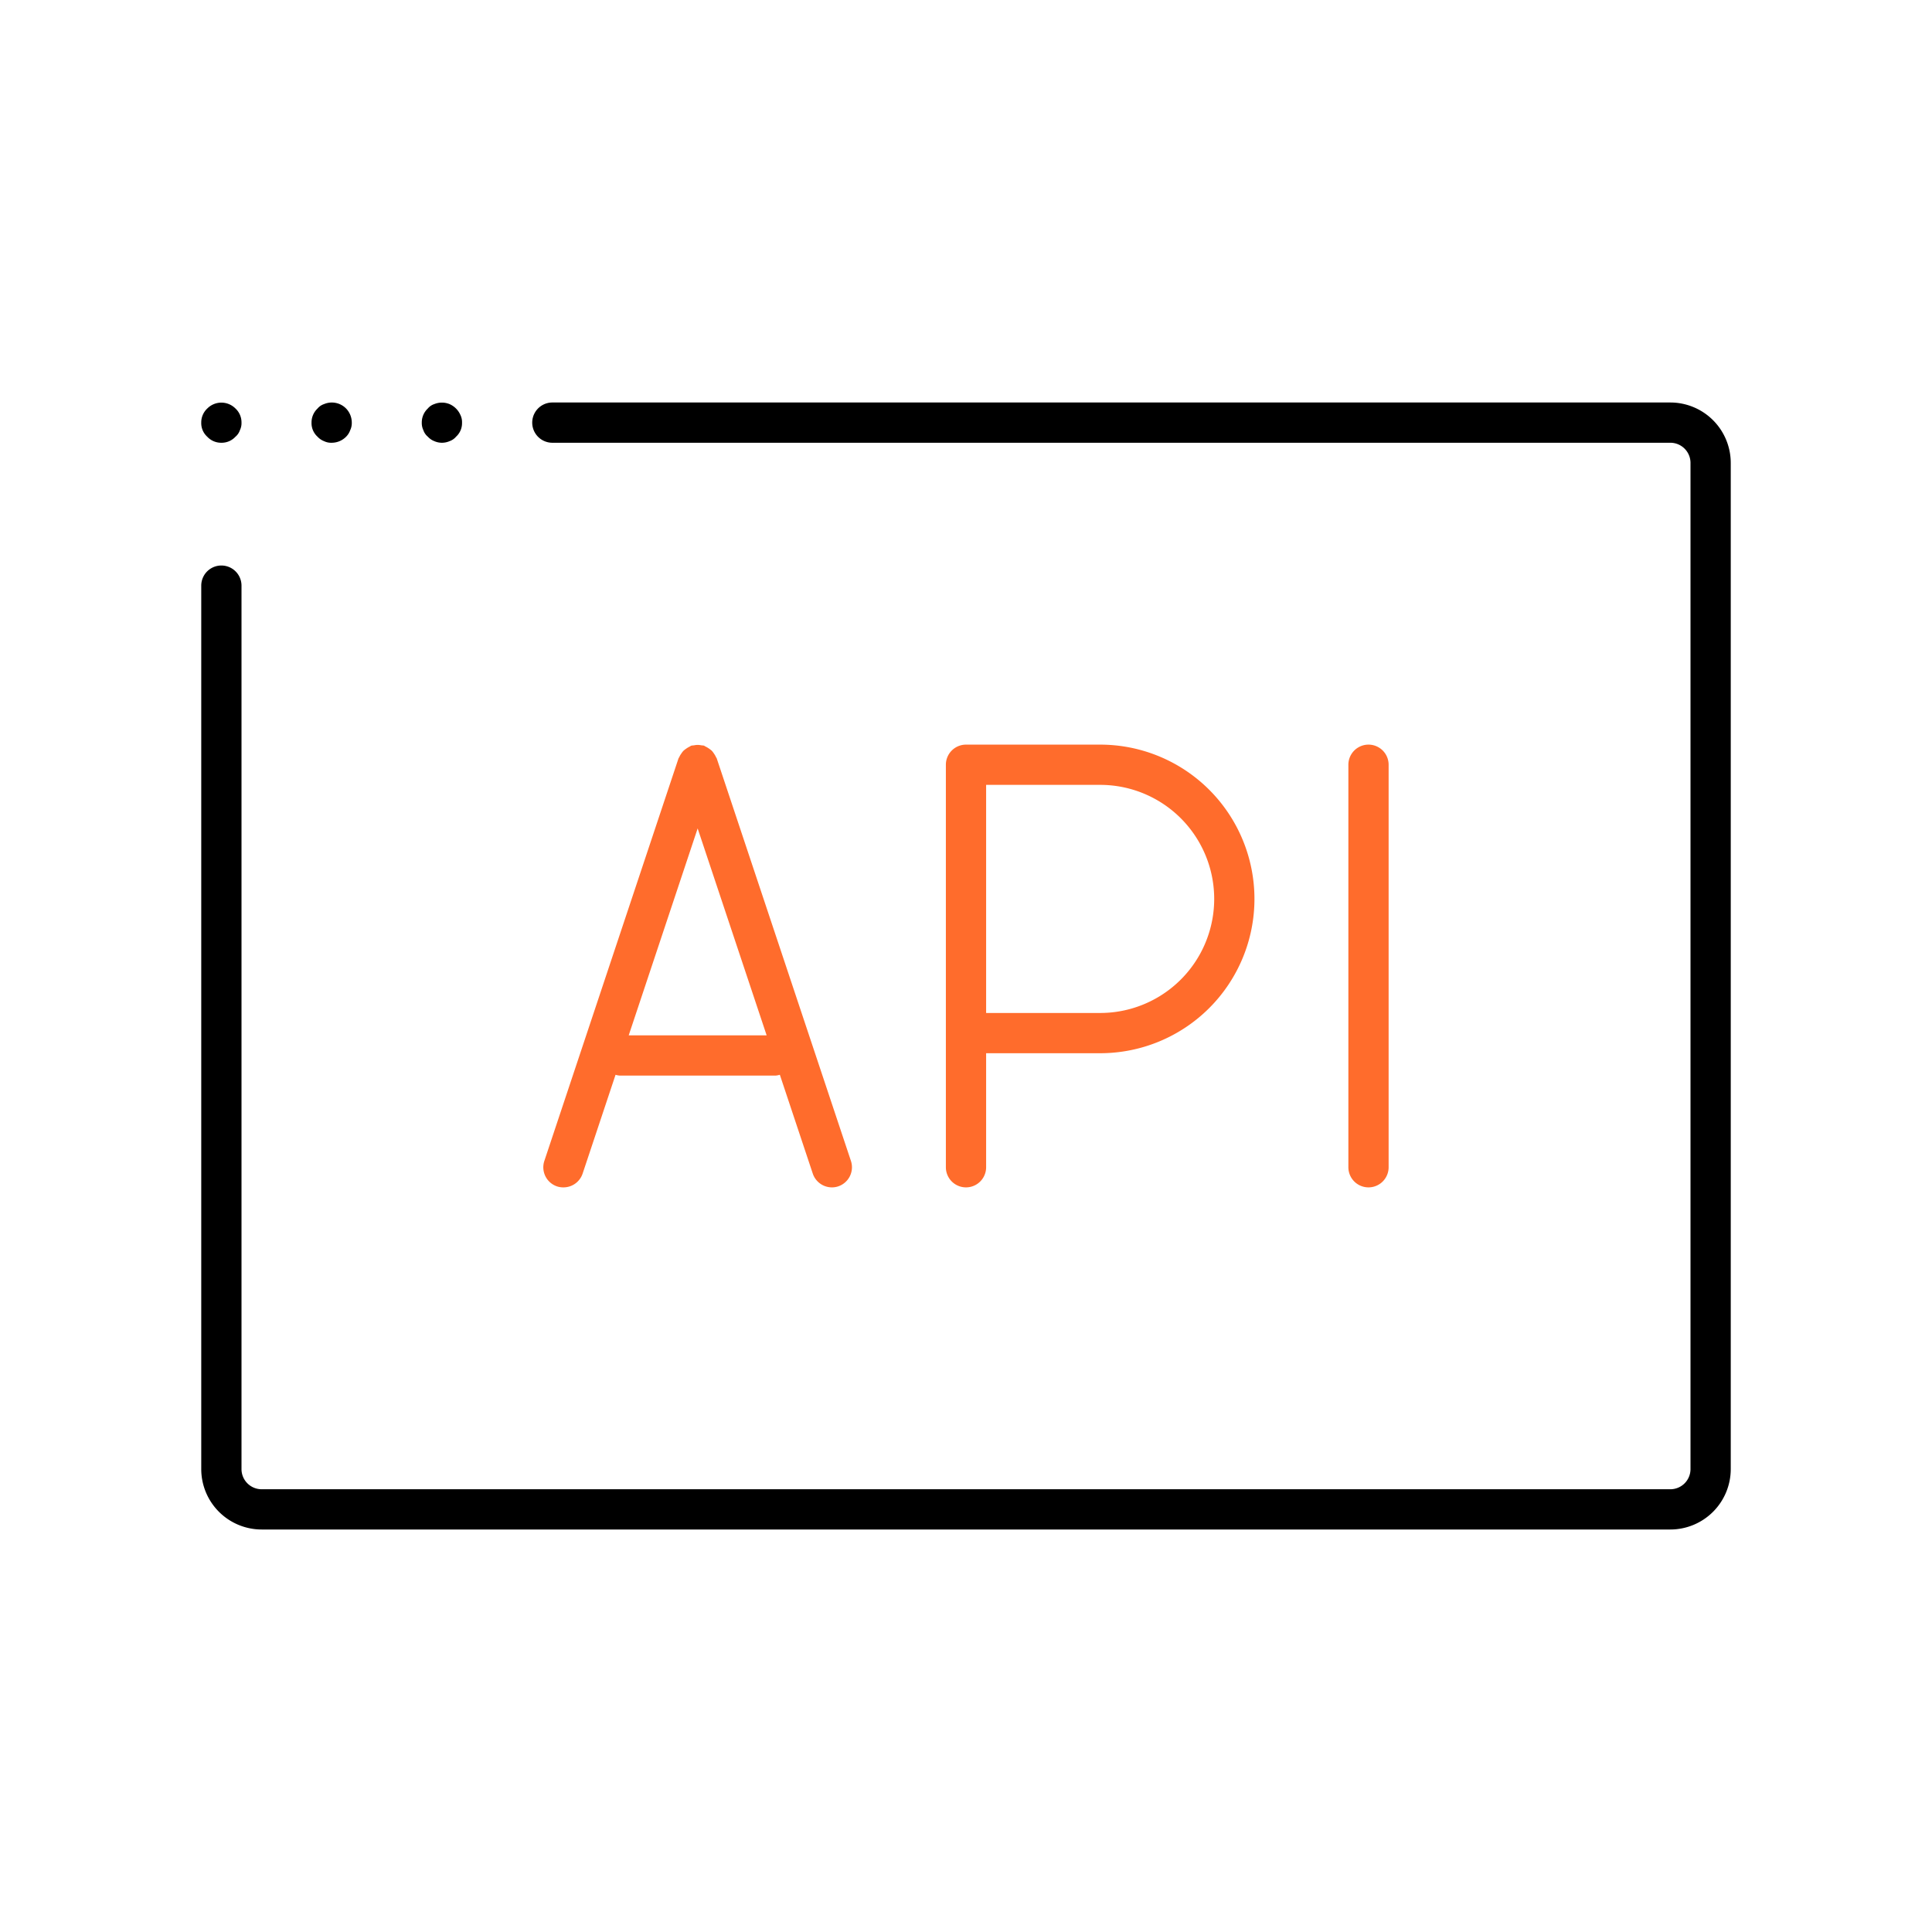 <svg xmlns="http://www.w3.org/2000/svg" viewBox="0 0 48 48"><defs><style>.cls-1{fill:#ff6c2c;}</style></defs><g id="Base_Icons" data-name="Base Icons"><path d="M41.5,10H13.723a.5.5,0,1,0,0,1H41.5a.501.501,0,0,1,.5.5v25a.501.501,0,0,1-.5.5H6.5a.501.501,0,0,1-.5-.5V14.55a.5.5,0,1,0-1,0V36.5A1.502,1.502,0,0,0,6.5,38h35A1.502,1.502,0,0,0,43,36.5v-25A1.502,1.502,0,0,0,41.5,10Z"/><path d="M5.5,11a.466.466,0,0,0,.35-.15A.359.359,0,0,0,5.96,10.689.401.401,0,0,0,6,10.5a.47.47,0,0,0-.15-.351.493.493,0,0,0-.7,0A.473.473,0,0,0,5,10.5a.454.454,0,0,0,.149.35A.47.47,0,0,0,5.5,11Z"/><path d="M8.05,10.96a.402.402,0,0,0,.19.04.504.504,0,0,0,.359-.15.439.439,0,0,0,.101-.16.413.413,0,0,0,.04-.189.504.504,0,0,0-.141-.351A.497.497,0,0,0,8.05,10.04a.355.355,0,0,0-.16.109A.473.473,0,0,0,7.74,10.5a.454.454,0,0,0,.149.35A.43.43,0,0,0,8.05,10.96Z"/><path d="M10.63,10.85A.423.423,0,0,0,10.79,10.96a.471.471,0,0,0,.38,0,.365.365,0,0,0,.16-.11A.454.454,0,0,0,11.479,10.5a.405.405,0,0,0-.04-.19.524.524,0,0,0-.27-.27.502.502,0,0,0-.38,0,.35.35,0,0,0-.16.109.474.474,0,0,0-.15.351.413.413,0,0,0,.04.189A.359.359,0,0,0,10.63,10.85Z"/></g><g id="Sub_Icons" data-name="Sub Icons"><path class="cls-1" d="M34.5,29V19a.5.5,0,0,0-1,0V29a.5.5,0,0,0,1,0Z"/><path class="cls-1" d="M24.5,29V26.167h2.833a3.833,3.833,0,1,0,0-7.667H24a.5.5,0,0,0-.5.5V29a.5.5,0,0,0,1,0Zm2.833-9.5a2.833,2.833,0,1,1,0,5.667H24.5V19.5Z"/><path class="cls-1" d="M14,29.5a.502.502,0,0,0,.475-.342l.818-2.455a.484.484,0,0,0,.096.019h3.889a.473.473,0,0,0,.097-.02l.818,2.455A.502.502,0,0,0,20.667,29.5a.496.496,0,0,0,.158-.025.501.501,0,0,0,.316-.633l-3.334-10c-.004-.012-.013-.02-.018-.031a.498.498,0,0,0-.05-.087.483.483,0,0,0-.056-.073.718.718,0,0,0-.159-.106c-.012-.005-.021-.015-.034-.02a.483.483,0,0,0-.062-.007.496.496,0,0,0-.097-.011.516.516,0,0,0-.091.011.503.503,0,0,0-.066.008c-.014.005-.023.015-.036.021a.74.74,0,0,0-.158.106.489.489,0,0,0-.053.069.482.482,0,0,0-.052.09c-.005.011-.014.019-.018.031l-3.333,10a.501.501,0,0,0,.316.633A.496.496,0,0,0,14,29.5Zm1.62-3.777L17.333,20.582,19.047,25.723Z"/></g></svg>